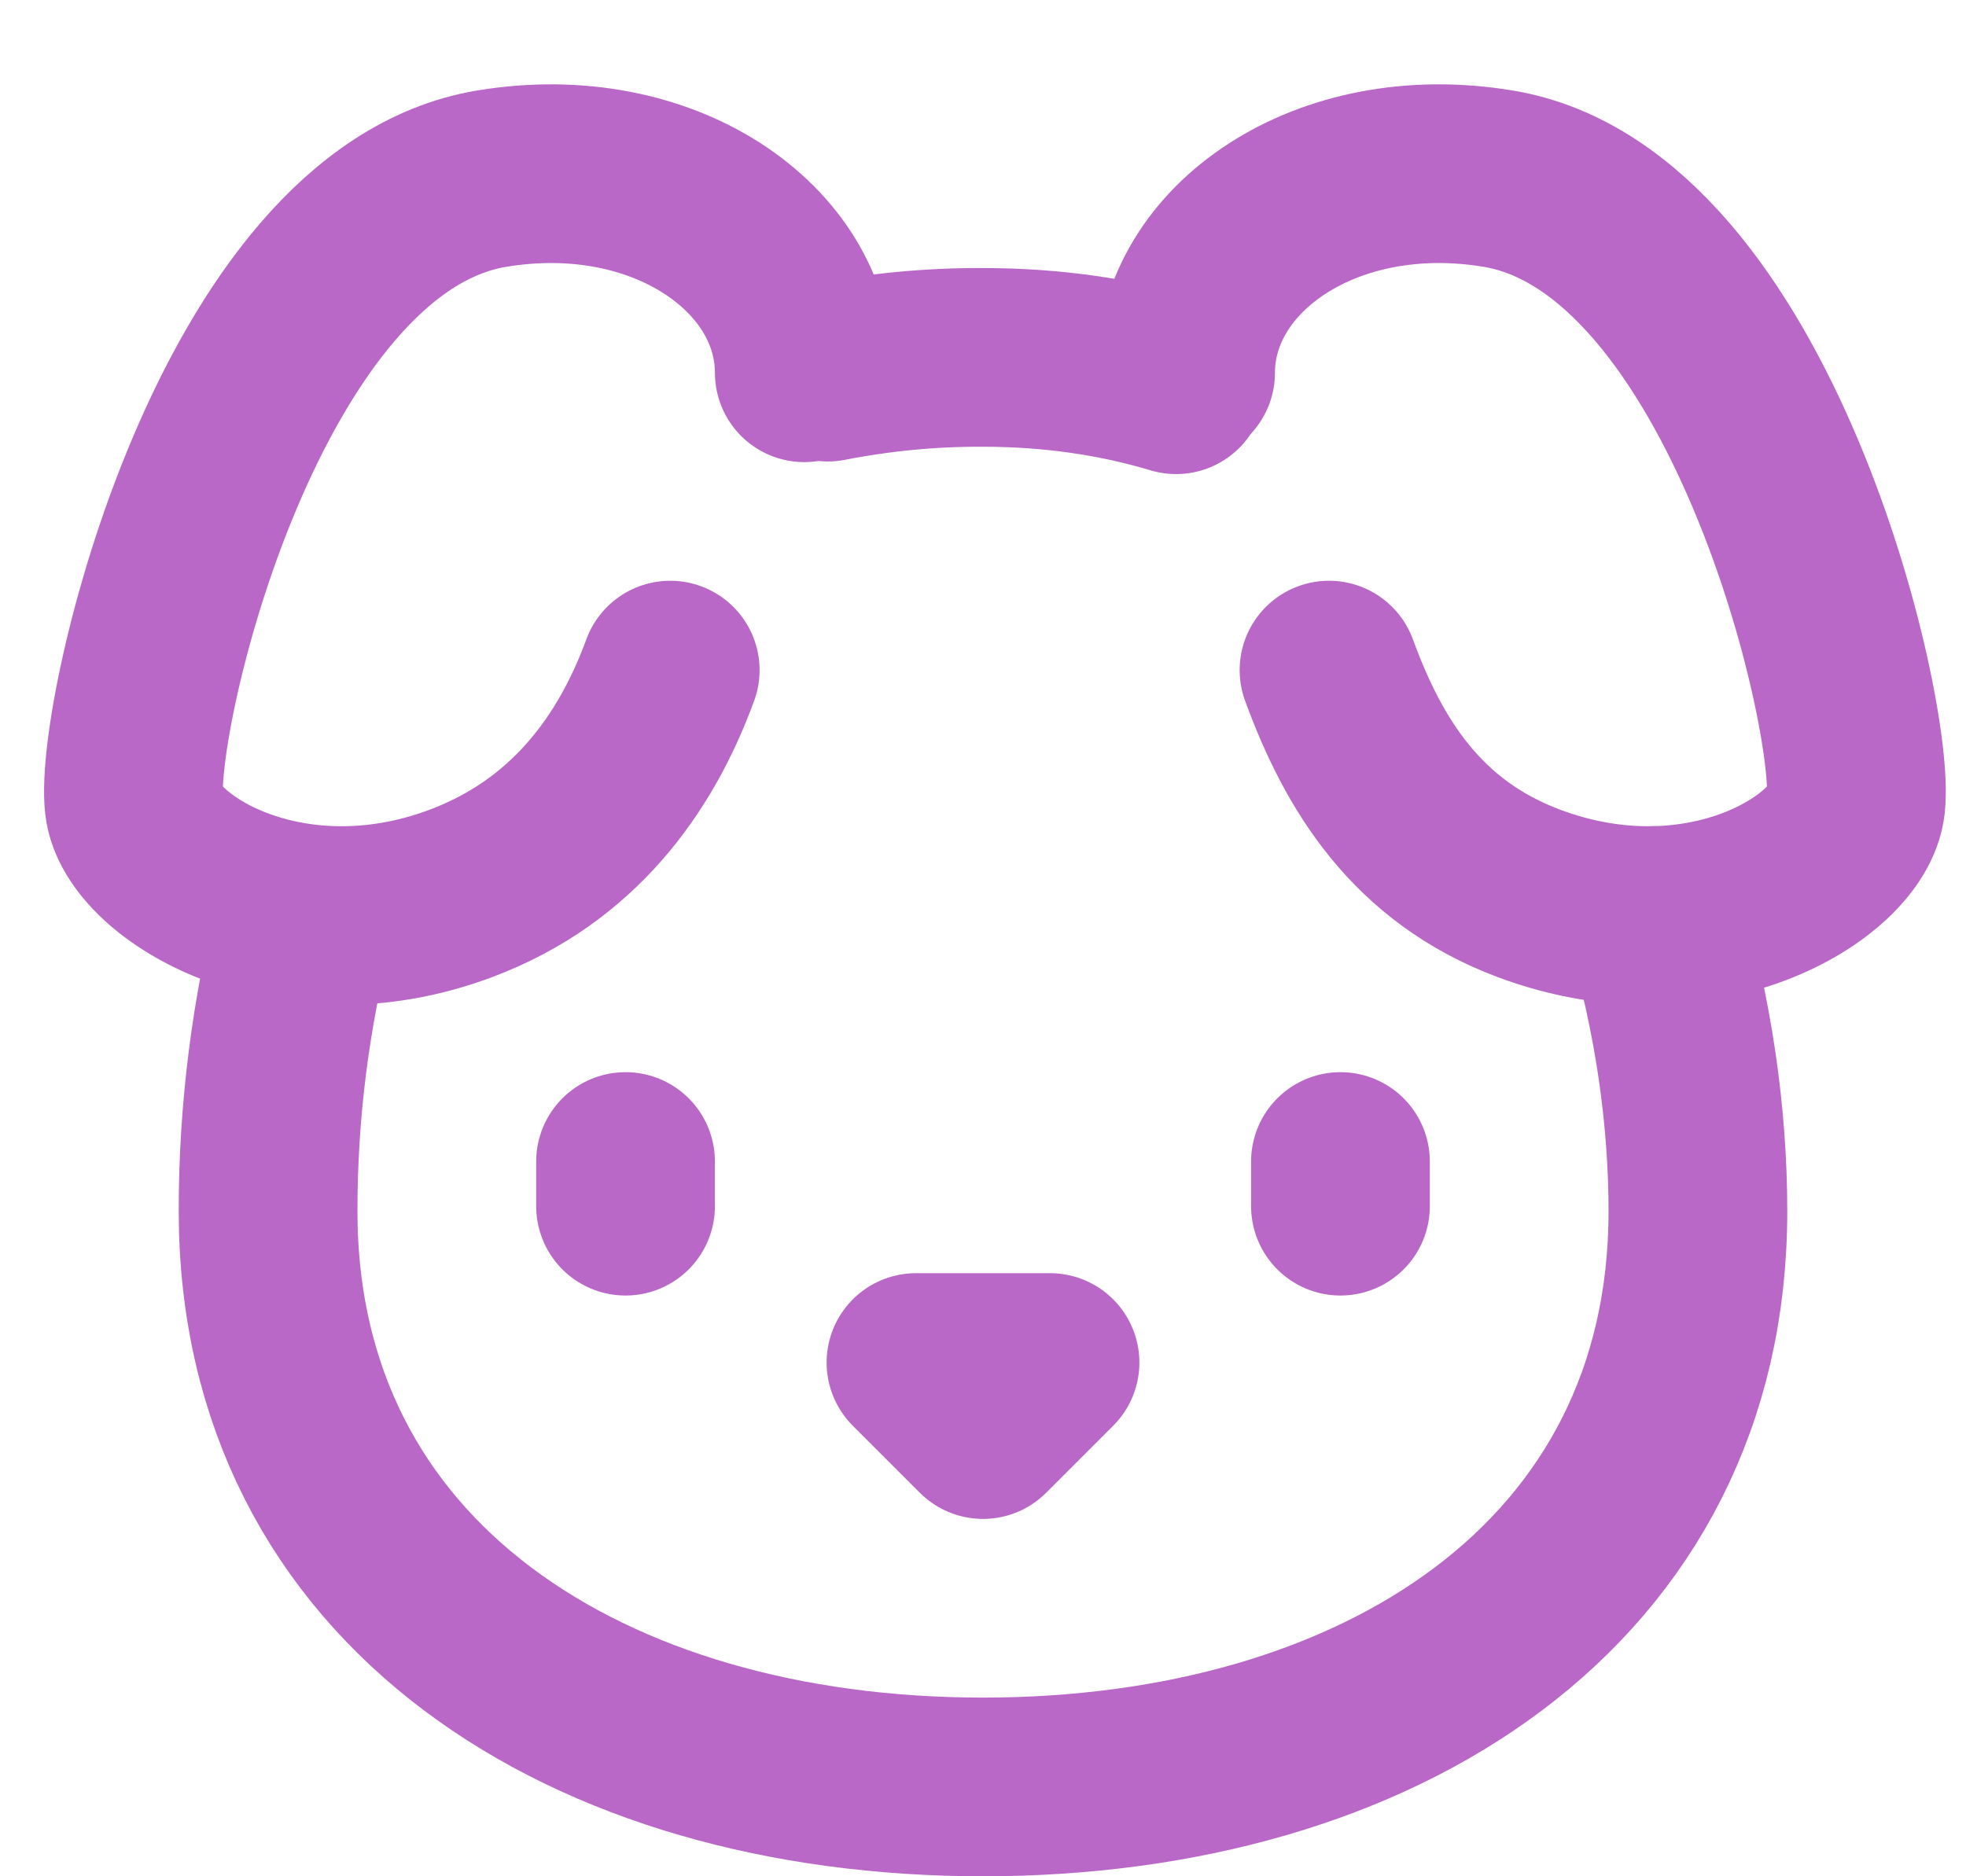 <svg width="22" height="21" viewBox="0 0 22 21" fill="none" xmlns="http://www.w3.org/2000/svg">
<path d="M9 4.172C9 2.782 7.423 1.679 5.5 2C2.677 2.47 1.387 8.006 1.5 9C1.58 9.703 3.225 10.722 5.156 10C6.417 9.528 7.116 8.55 7.5 7.5M13.267 4.172C13.267 2.782 14.844 1.679 16.767 2C19.59 2.47 20.88 8.006 20.767 9C20.687 9.703 19.042 10.722 17.111 10C15.85 9.528 15.256 8.55 14.872 7.5M7 13V13.5M15 13V13.5M10.25 15.25H11.75L11 16L10.25 15.25Z" stroke="#BA68C8" stroke-width="2" stroke-linecap="round" stroke-linejoin="round"/>
<path d="M3.42 10.247C3.14 11.328 2.999 12.44 3 13.556C3 17.728 6.582 20 11 20C15.418 20 19 17.728 19 13.556C19 12.495 18.838 11.356 18.507 10.247M9.264 4.165C9.836 4.053 10.417 3.997 11 4C11.78 4 12.5 4.108 13.161 4.306" stroke="#BA68C8" stroke-width="2" stroke-linecap="round" stroke-linejoin="round"/>
</svg>
